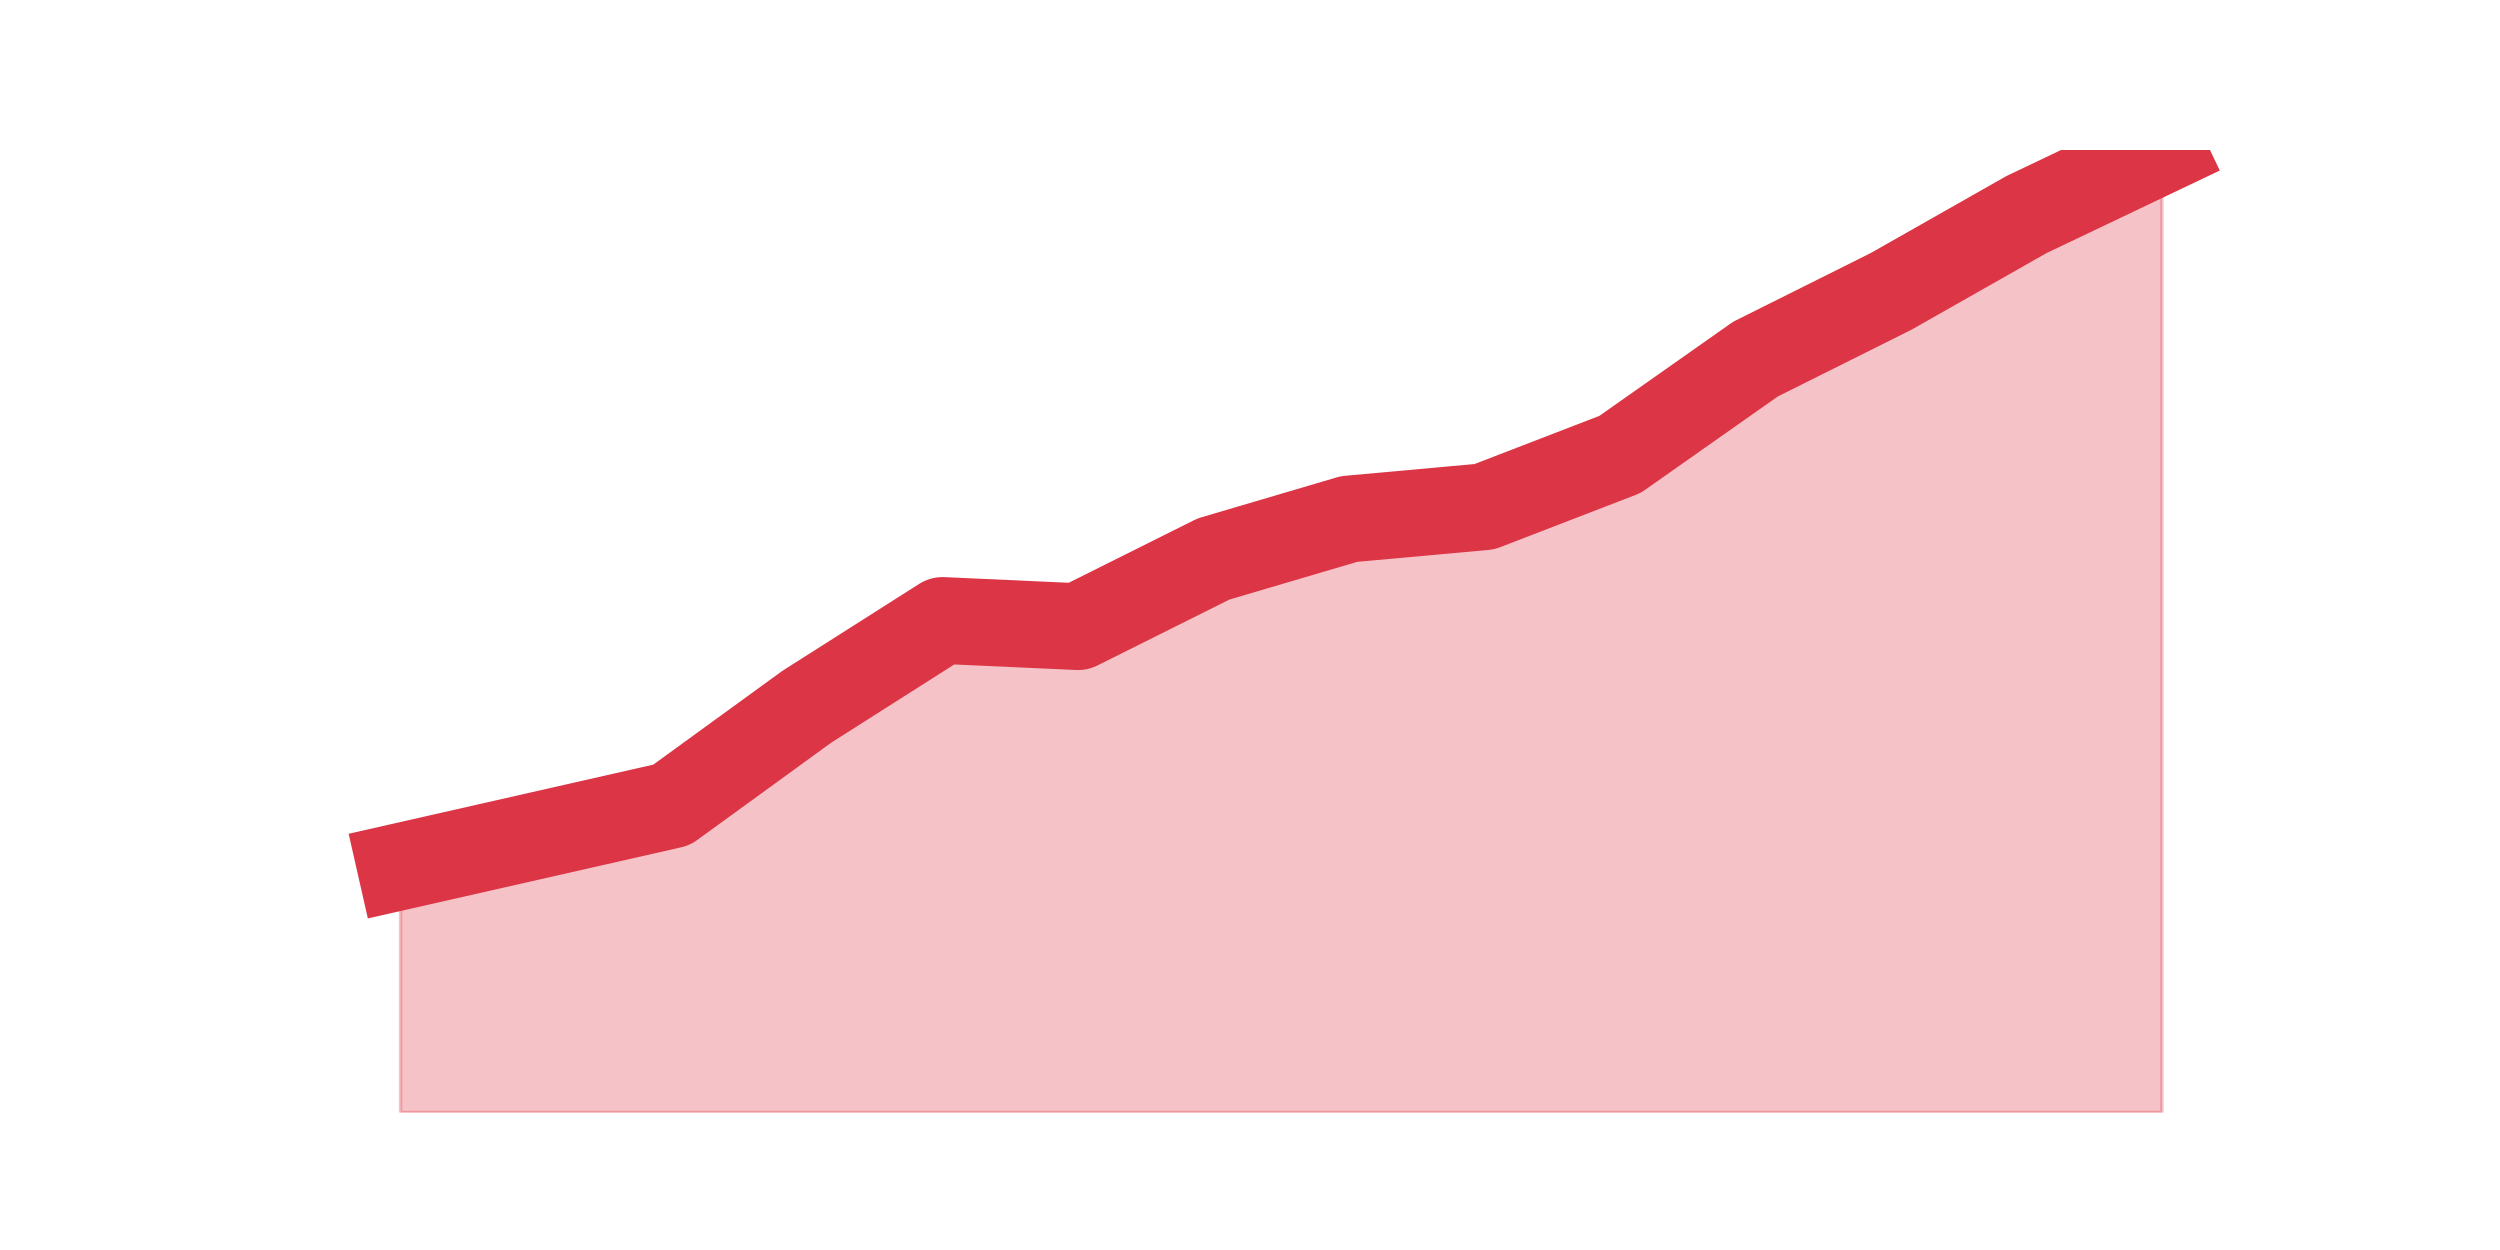<?xml version="1.0" encoding="utf-8" standalone="no"?>
<!DOCTYPE svg PUBLIC "-//W3C//DTD SVG 1.1//EN"
  "http://www.w3.org/Graphics/SVG/1.1/DTD/svg11.dtd">
<!-- Created with matplotlib (https://matplotlib.org/) -->
<svg height="360pt" version="1.1" viewBox="0 0 720 360" width="720pt" xmlns="http://www.w3.org/2000/svg" xmlns:xlink="http://www.w3.org/1999/xlink">
 <defs>
  <style type="text/css">*{stroke-linecap:butt;stroke-linejoin:round;}</style>
 </defs>
 <g id="figure_1">
  <g id="patch_1">
   <path d="M 0 360 
L 720 360 
L 720 0 
L 0 0 
z
" style="fill:none;"/>
  </g>
  <g id="axes_1">
   <g id="matplotlib.axis_1"/>
   <g id="matplotlib.axis_2"/>
   <g id="PolyCollection_1">
    <defs>
     <path d="M 115.364 -110.45 
L 115.364 -39.6 
L 154.385 -39.6 
L 193.406 -39.6 
L 232.427 -39.6 
L 271.448 -39.6 
L 310.469 -39.6 
L 349.49 -39.6 
L 388.51 -39.6 
L 427.531 -39.6 
L 466.552 -39.6 
L 505.573 -39.6 
L 544.594 -39.6 
L 583.615 -39.6 
L 622.636 -39.6 
L 622.636 -316.8 
L 622.636 -316.8 
L 583.615 -298.202 
L 544.594 -276.061 
L 505.573 -256.578 
L 466.552 -229.123 
L 427.531 -214.068 
L 388.51 -210.525 
L 349.49 -199.012 
L 310.469 -179.528 
L 271.448 -181.3 
L 232.427 -156.502 
L 193.406 -128.162 
L 154.385 -119.306 
L 115.364 -110.45 
z
" id="madb6d0e264" style="stroke:#dc3545;stroke-opacity:0.3;"/>
    </defs>
    <g clip-path="url(#p344bd03141)">
     <use style="fill:#dc3545;fill-opacity:0.3;stroke:#dc3545;stroke-opacity:0.3;" x="0" xlink:href="#madb6d0e264" y="360"/>
    </g>
   </g>
   <g id="line2d_1">
    <path clip-path="url(#p344bd03141)" d="M 115.364 249.55 
L 154.385 240.694 
L 193.406 231.838 
L 232.427 203.498 
L 271.448 178.7 
L 310.469 180.472 
L 349.49 160.988 
L 388.51 149.475 
L 427.531 145.932 
L 466.552 130.877 
L 505.573 103.422 
L 544.594 83.939 
L 583.615 61.798 
L 622.636 43.2 
" style="fill:none;stroke:#dc3545;stroke-linecap:square;stroke-width:25;"/>
   </g>
  </g>
 </g>
 <defs>
  <clipPath id="p344bd03141">
   <rect height="277.2" width="558" x="90" y="43.2"/>
  </clipPath>
 </defs>
</svg>
